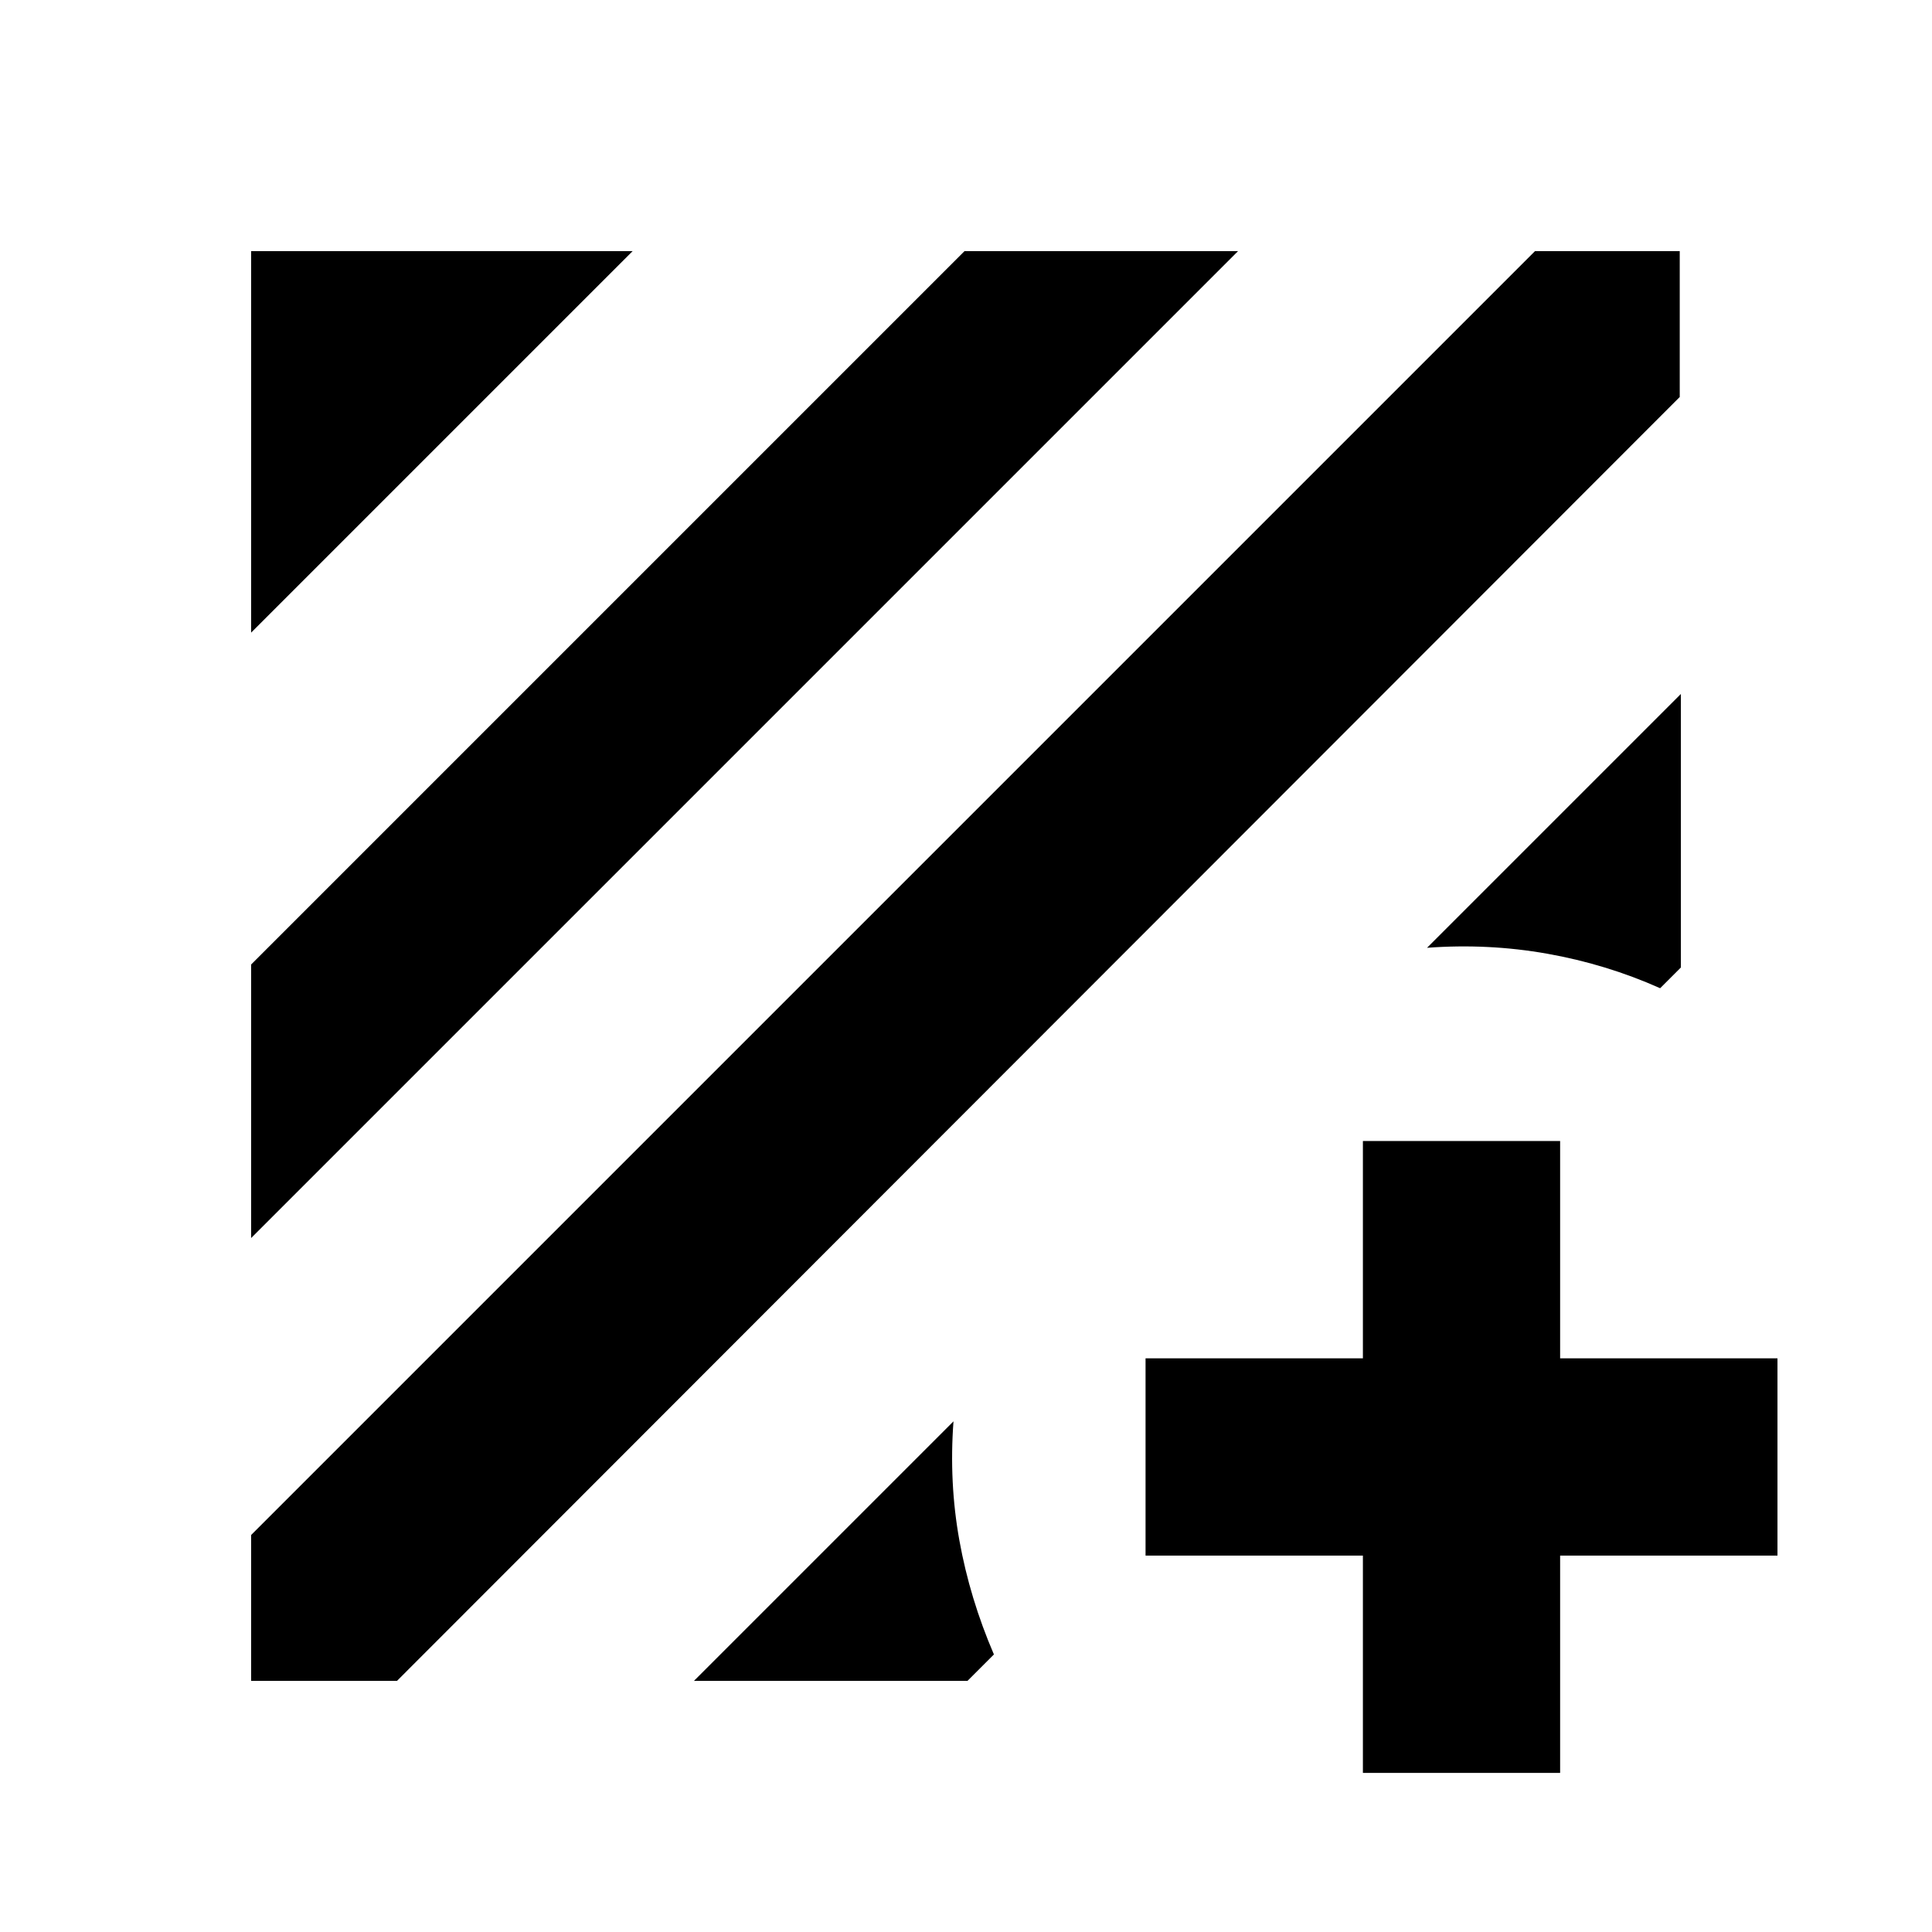 <svg xmlns="http://www.w3.org/2000/svg" height="20" viewBox="0 -960 960 960" width="20"><path d="M197.261-124.782h-72.479v-72.479l637.957-637.957h71.914v72.479L197.261-124.782Zm-72.479-220.042v-135.915l354.479-354.479h135.915L124.782-344.824Zm0-300.826v-189.568H314.35L124.782-645.65Zm710.436 30.474v135.915l-10.304 10.304q-26.783-11.956-56.131-17.152-29.348-5.196-59.696-2.935l126.131-126.132ZM344.824-124.782 473.782-253.74q-2.261 30.349 2.935 59.197 5.196 28.848 17.153 56.631l-13.131 13.13H344.824Zm332.393-62.261h-108v-98.001h108v-108h98.001v108h108v98.001h-108v108h-98.001v-108Z"/></svg>